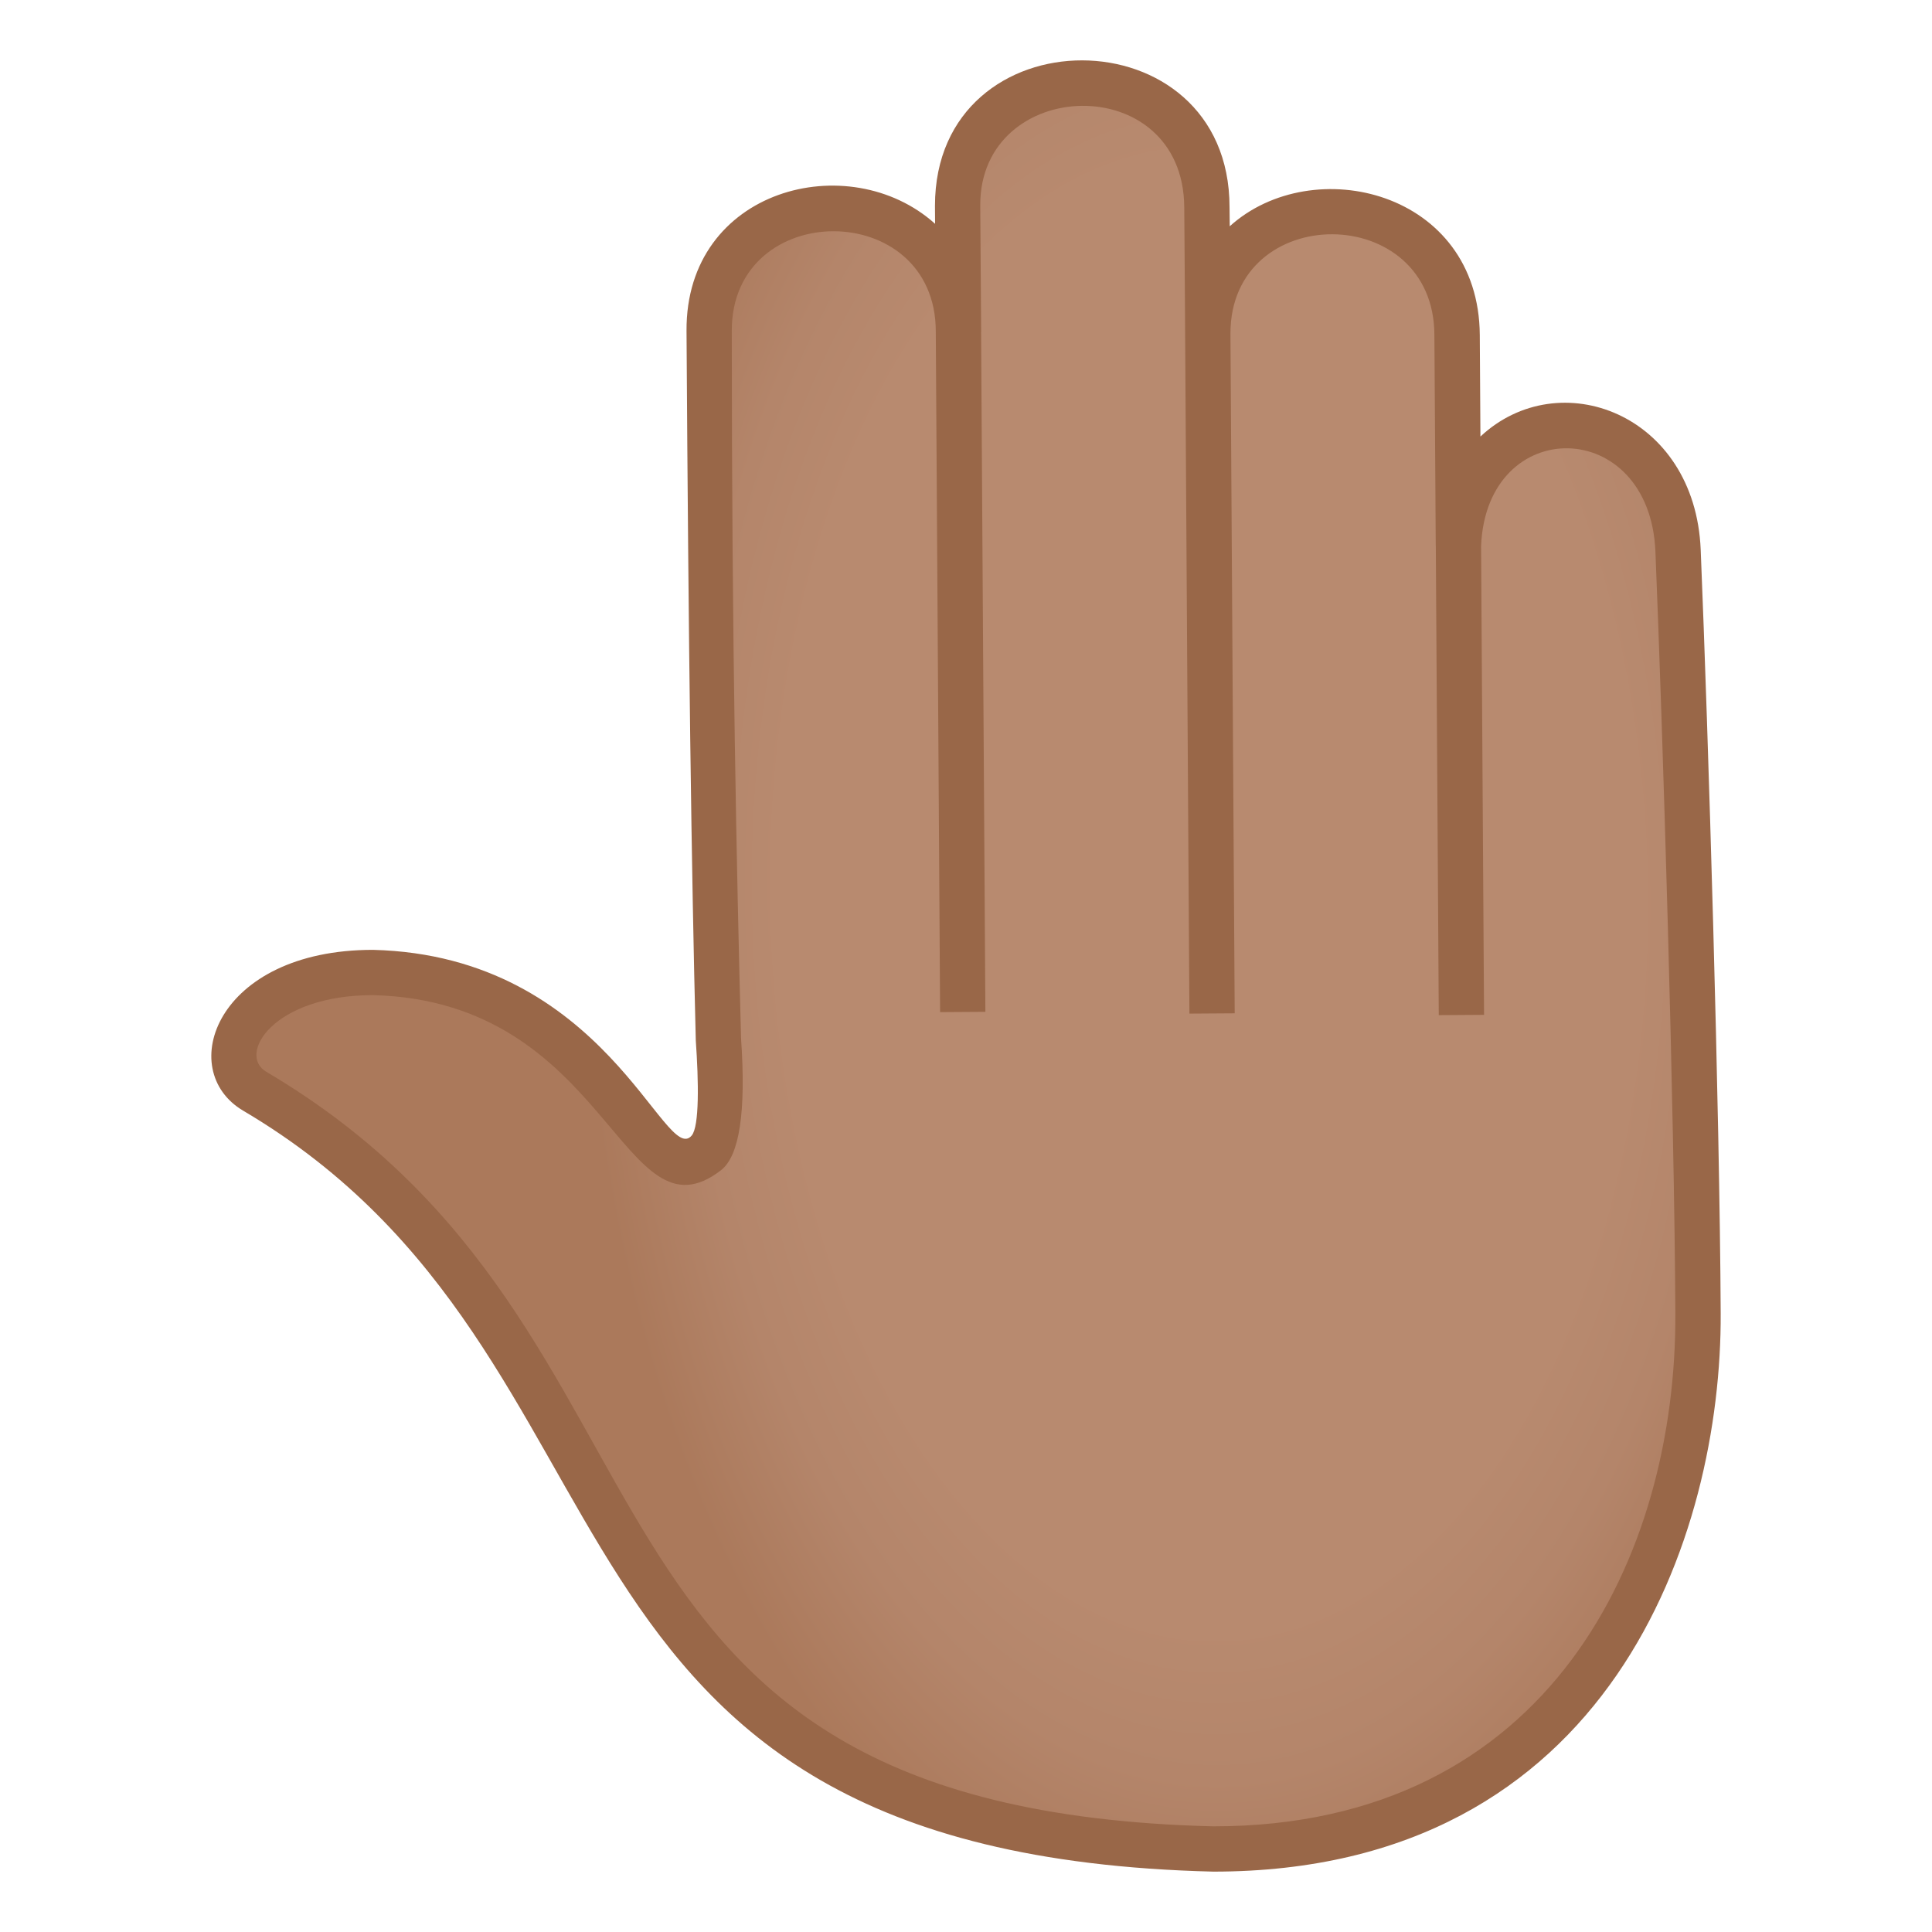 <?xml version="1.0" encoding="utf-8"?>
<!-- Generator: Adobe Illustrator 19.0.0, SVG Export Plug-In . SVG Version: 6.00 Build 0)  -->
<svg version="1.1" id="Layer_1" xmlns="http://www.w3.org/2000/svg" xmlns:xlink="http://www.w3.org/1999/xlink" x="0px" y="0px"
	 width="64px" height="64px" viewBox="0 0 64 64" enable-background="new 0 0 64 64" xml:space="preserve">
<radialGradient id="SVGID_1_" cx="1055.115" cy="-582.438" r="39.476" gradientTransform="matrix(0.006 0.897 0.527 0.003 340.668 -915.086)" gradientUnits="userSpaceOnUse">
	<stop  offset="0.685" style="stop-color:#B88A6F"/>
	<stop  offset="0.829" style="stop-color:#B4856A"/>
	<stop  offset="1" style="stop-color:#AB795B"/>
</radialGradient>
<path fill="url(#SVGID_1_)" d="M12.355,32.217c8.023,0.199,8.746,7.756,11.072,5.951c0.601-0.469,0.373-3.719,0.373-3.719
	c-0.139-5.336-0.242-12.684-0.309-23.494c-0.035-5.437,8.225-5.393,8.26,0.053c-0.01-1.367-0.018-2.762-0.029-4.191
	c-0.033-5.434,8.227-5.43,8.258,0.051c0.01,1.465,0.021,2.853,0.031,4.191c-0.037-5.43,8.225-5.379,8.258,0.049
	c0.008,1.158,0.021,3.822,0.045,6.967c0.205-5.412,7.051-5.254,7.275,0.168c0.252,6.168,0.629,18.715,0.66,25.266
	c0.047,9.395-5.426,18-16.059,17.738c-23.109-0.57-17.514-16.693-31.754-25.1C6.672,35.107,8.357,32.119,12.355,32.217z"/>
<path fill="#996748" d="M8.056,36.793C22.023,45.039,16.625,61.42,40.191,62C53.39,62,57.037,50.787,57,43.504
	c-0.031-6.66-0.41-19.184-0.662-25.293c-0.186-4.514-4.691-6.188-7.297-3.75l-0.021-3.359c-0.029-4.777-5.531-6.092-8.283-3.607
	L40.73,6.863c0-6.477-9.758-6.477-9.758-0.043l0.004,0.594c-2.84-2.555-8.266-1.174-8.234,3.547
	c0.064,10.418,0.162,17.889,0.307,23.508c0.096,1.359,0.121,2.838-0.135,3.146c-0.889,1.063-2.836-5.957-10.559-6.15
	C7.15,31.465,5.789,35.457,8.056,36.793z M12.355,32.965c7.838,0.195,8.254,8.336,11.533,5.797c0.609-0.477,0.83-1.943,0.66-4.365
	c-0.145-5.576-0.307-13.037-0.307-23.445c0-4.394,6.758-4.394,6.758,0.031l0.143,22.545l1.5-0.01L32.5,11.002h0.002L32.472,6.81
	c-0.023-4.299,6.73-4.531,6.758,0.06l0.021,2.924l0,0l0.15,23.783l1.5-0.01l-0.141-22.518c0-4.396,6.756-4.394,6.756,0.061
	l0.045,6.967h0.002l0.098,15.551l1.5-0.01l-0.098-15.535c0.182-4.371,5.588-4.311,5.775,0.189c0.25,6.098,0.629,18.594,0.66,25.238
	C55.539,51.467,51.379,60.5,40.191,60.5C17.474,59.941,23.613,44.232,8.818,35.502C7.855,34.933,9.041,32.965,12.355,32.965z"/>
</svg>
